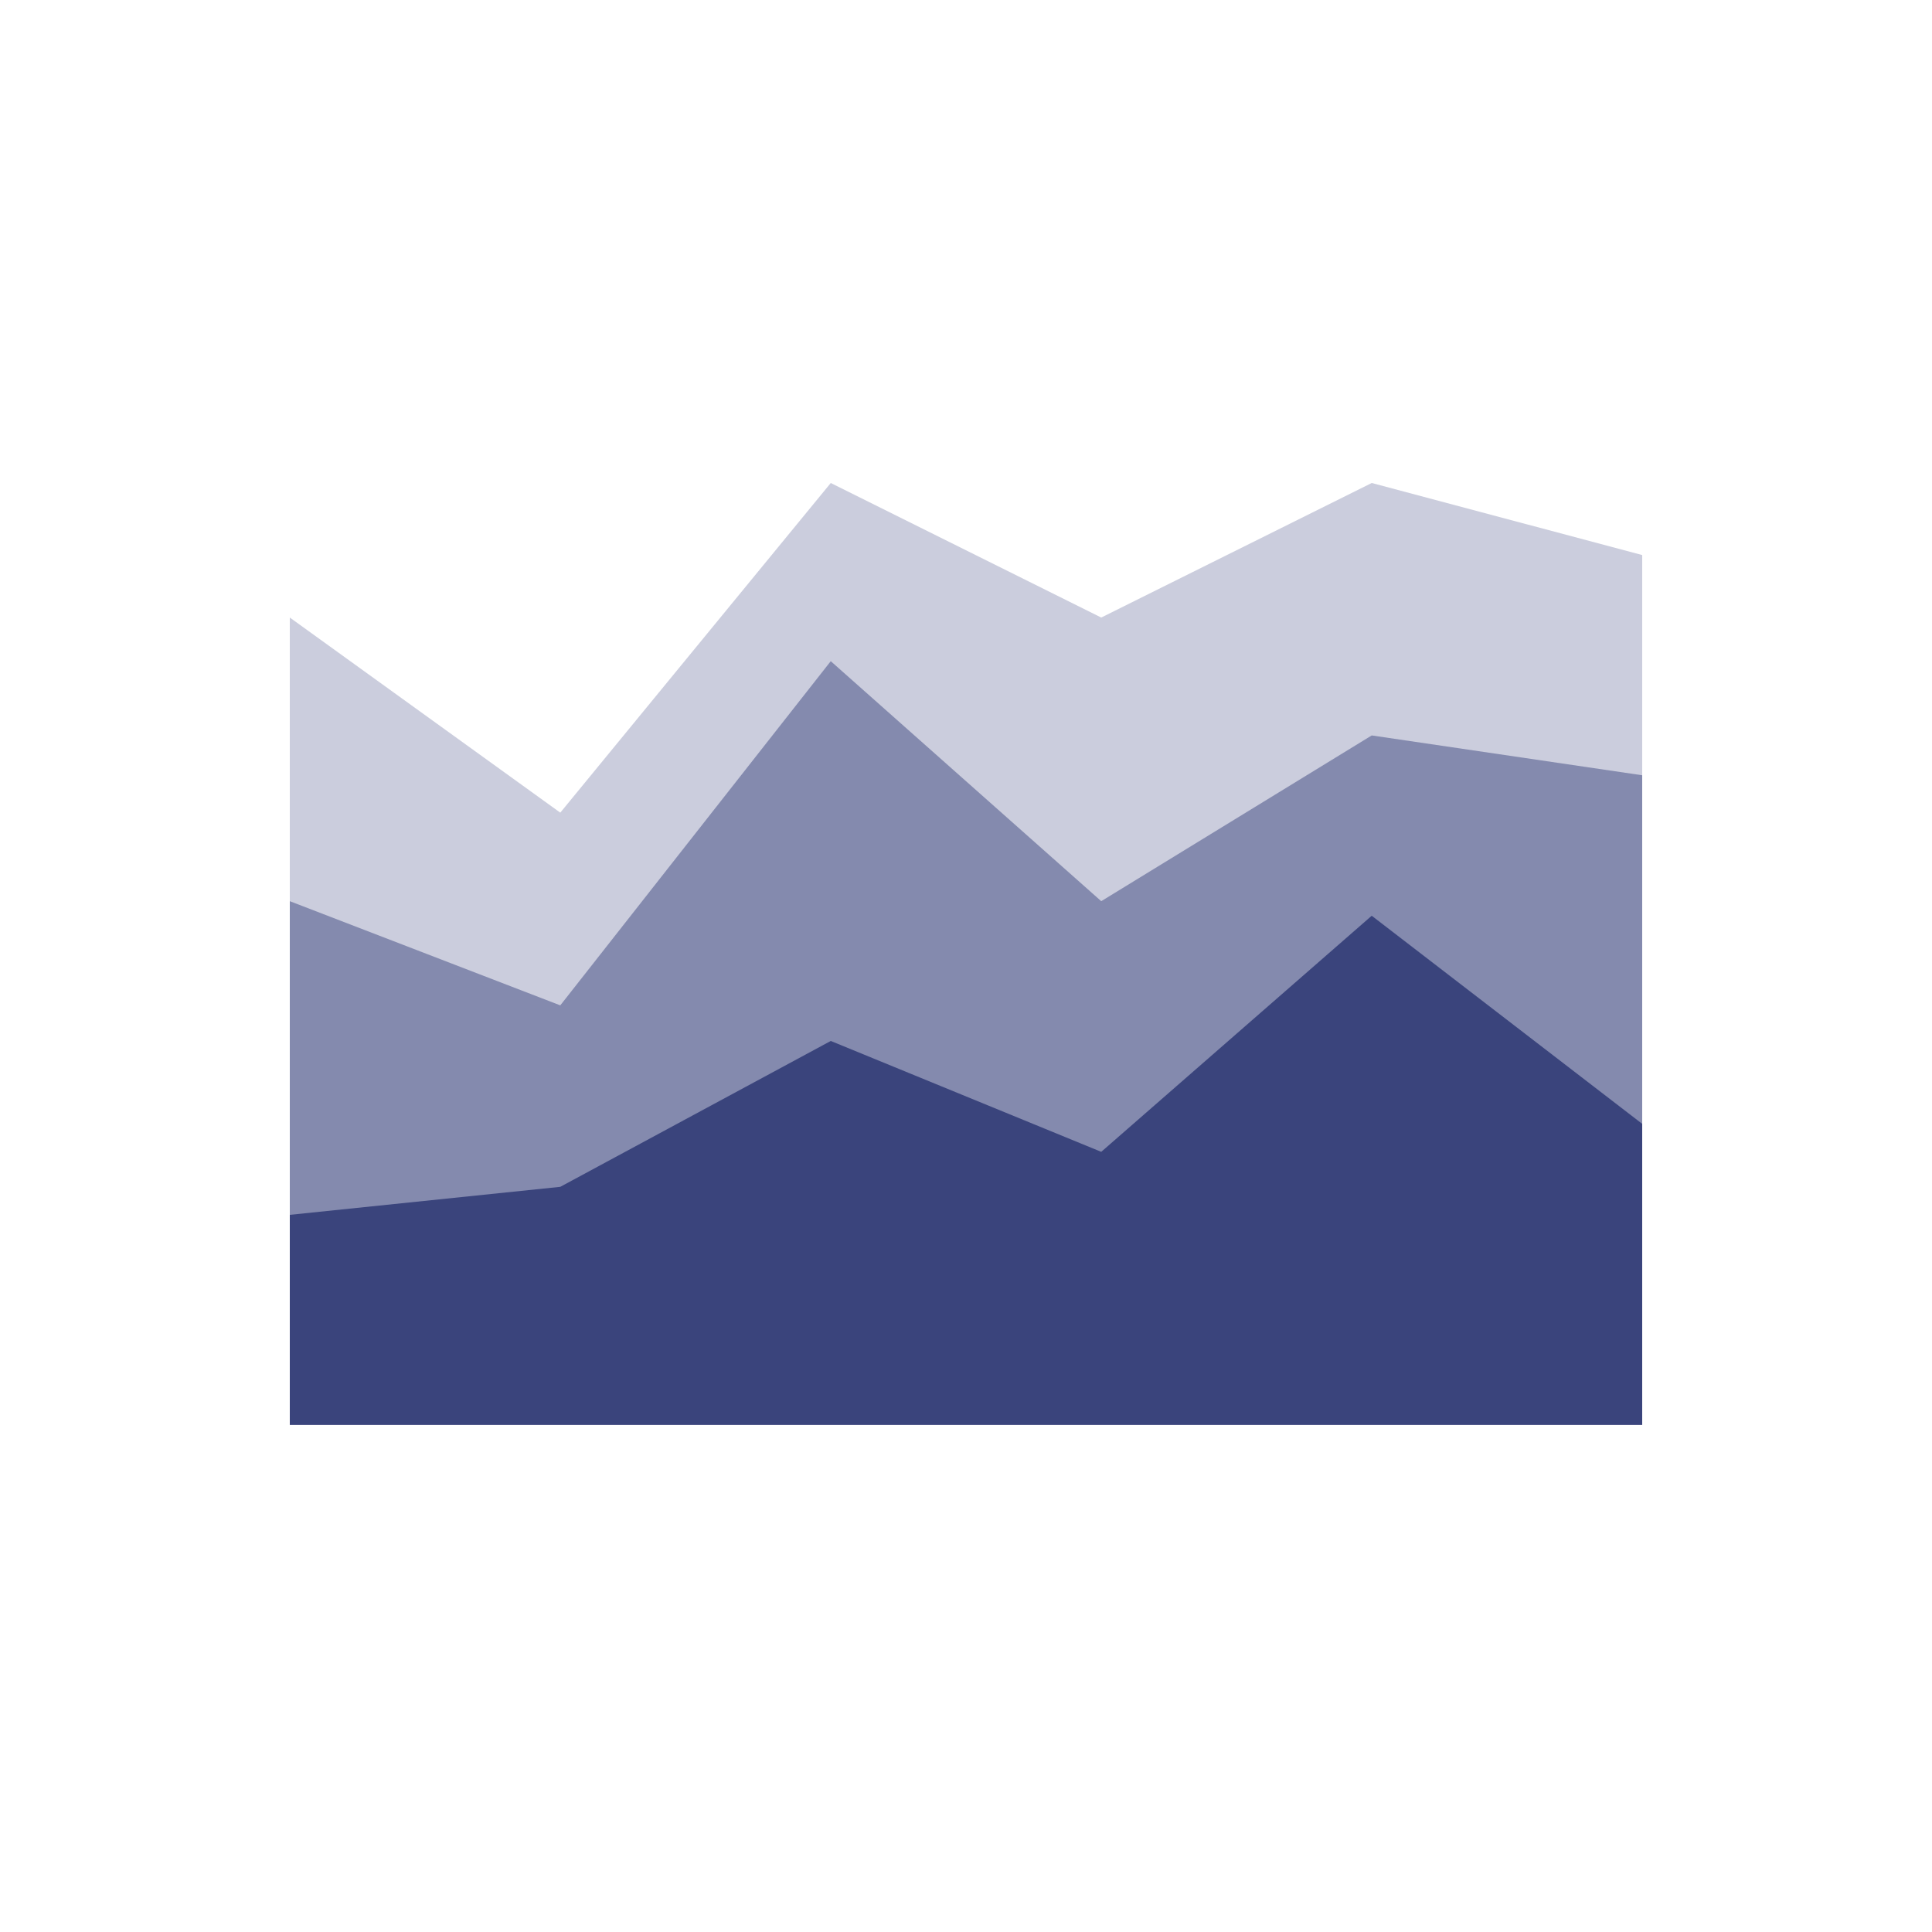 <svg width="80" height="80" viewBox="0 0 80 80" fill="none" xmlns="http://www.w3.org/2000/svg">
<path d="M68 59H12V25.571L23.2 33.65L34.4 20L45.6 25.571L56.8 20L68 22.983V59Z" fill="#CBCDDD"/>
<path d="M68 59H12V37.316L23.2 41.63L34.4 27.378L45.6 37.316L56.8 30.453L68 32.102V59Z" fill="#848AAE"/>
<path d="M68 59H12V50.304L23.2 49.144L34.4 43.104L45.6 47.695L56.8 37.919L68 46.536V59Z" fill="#3A447C"/>
</svg>
